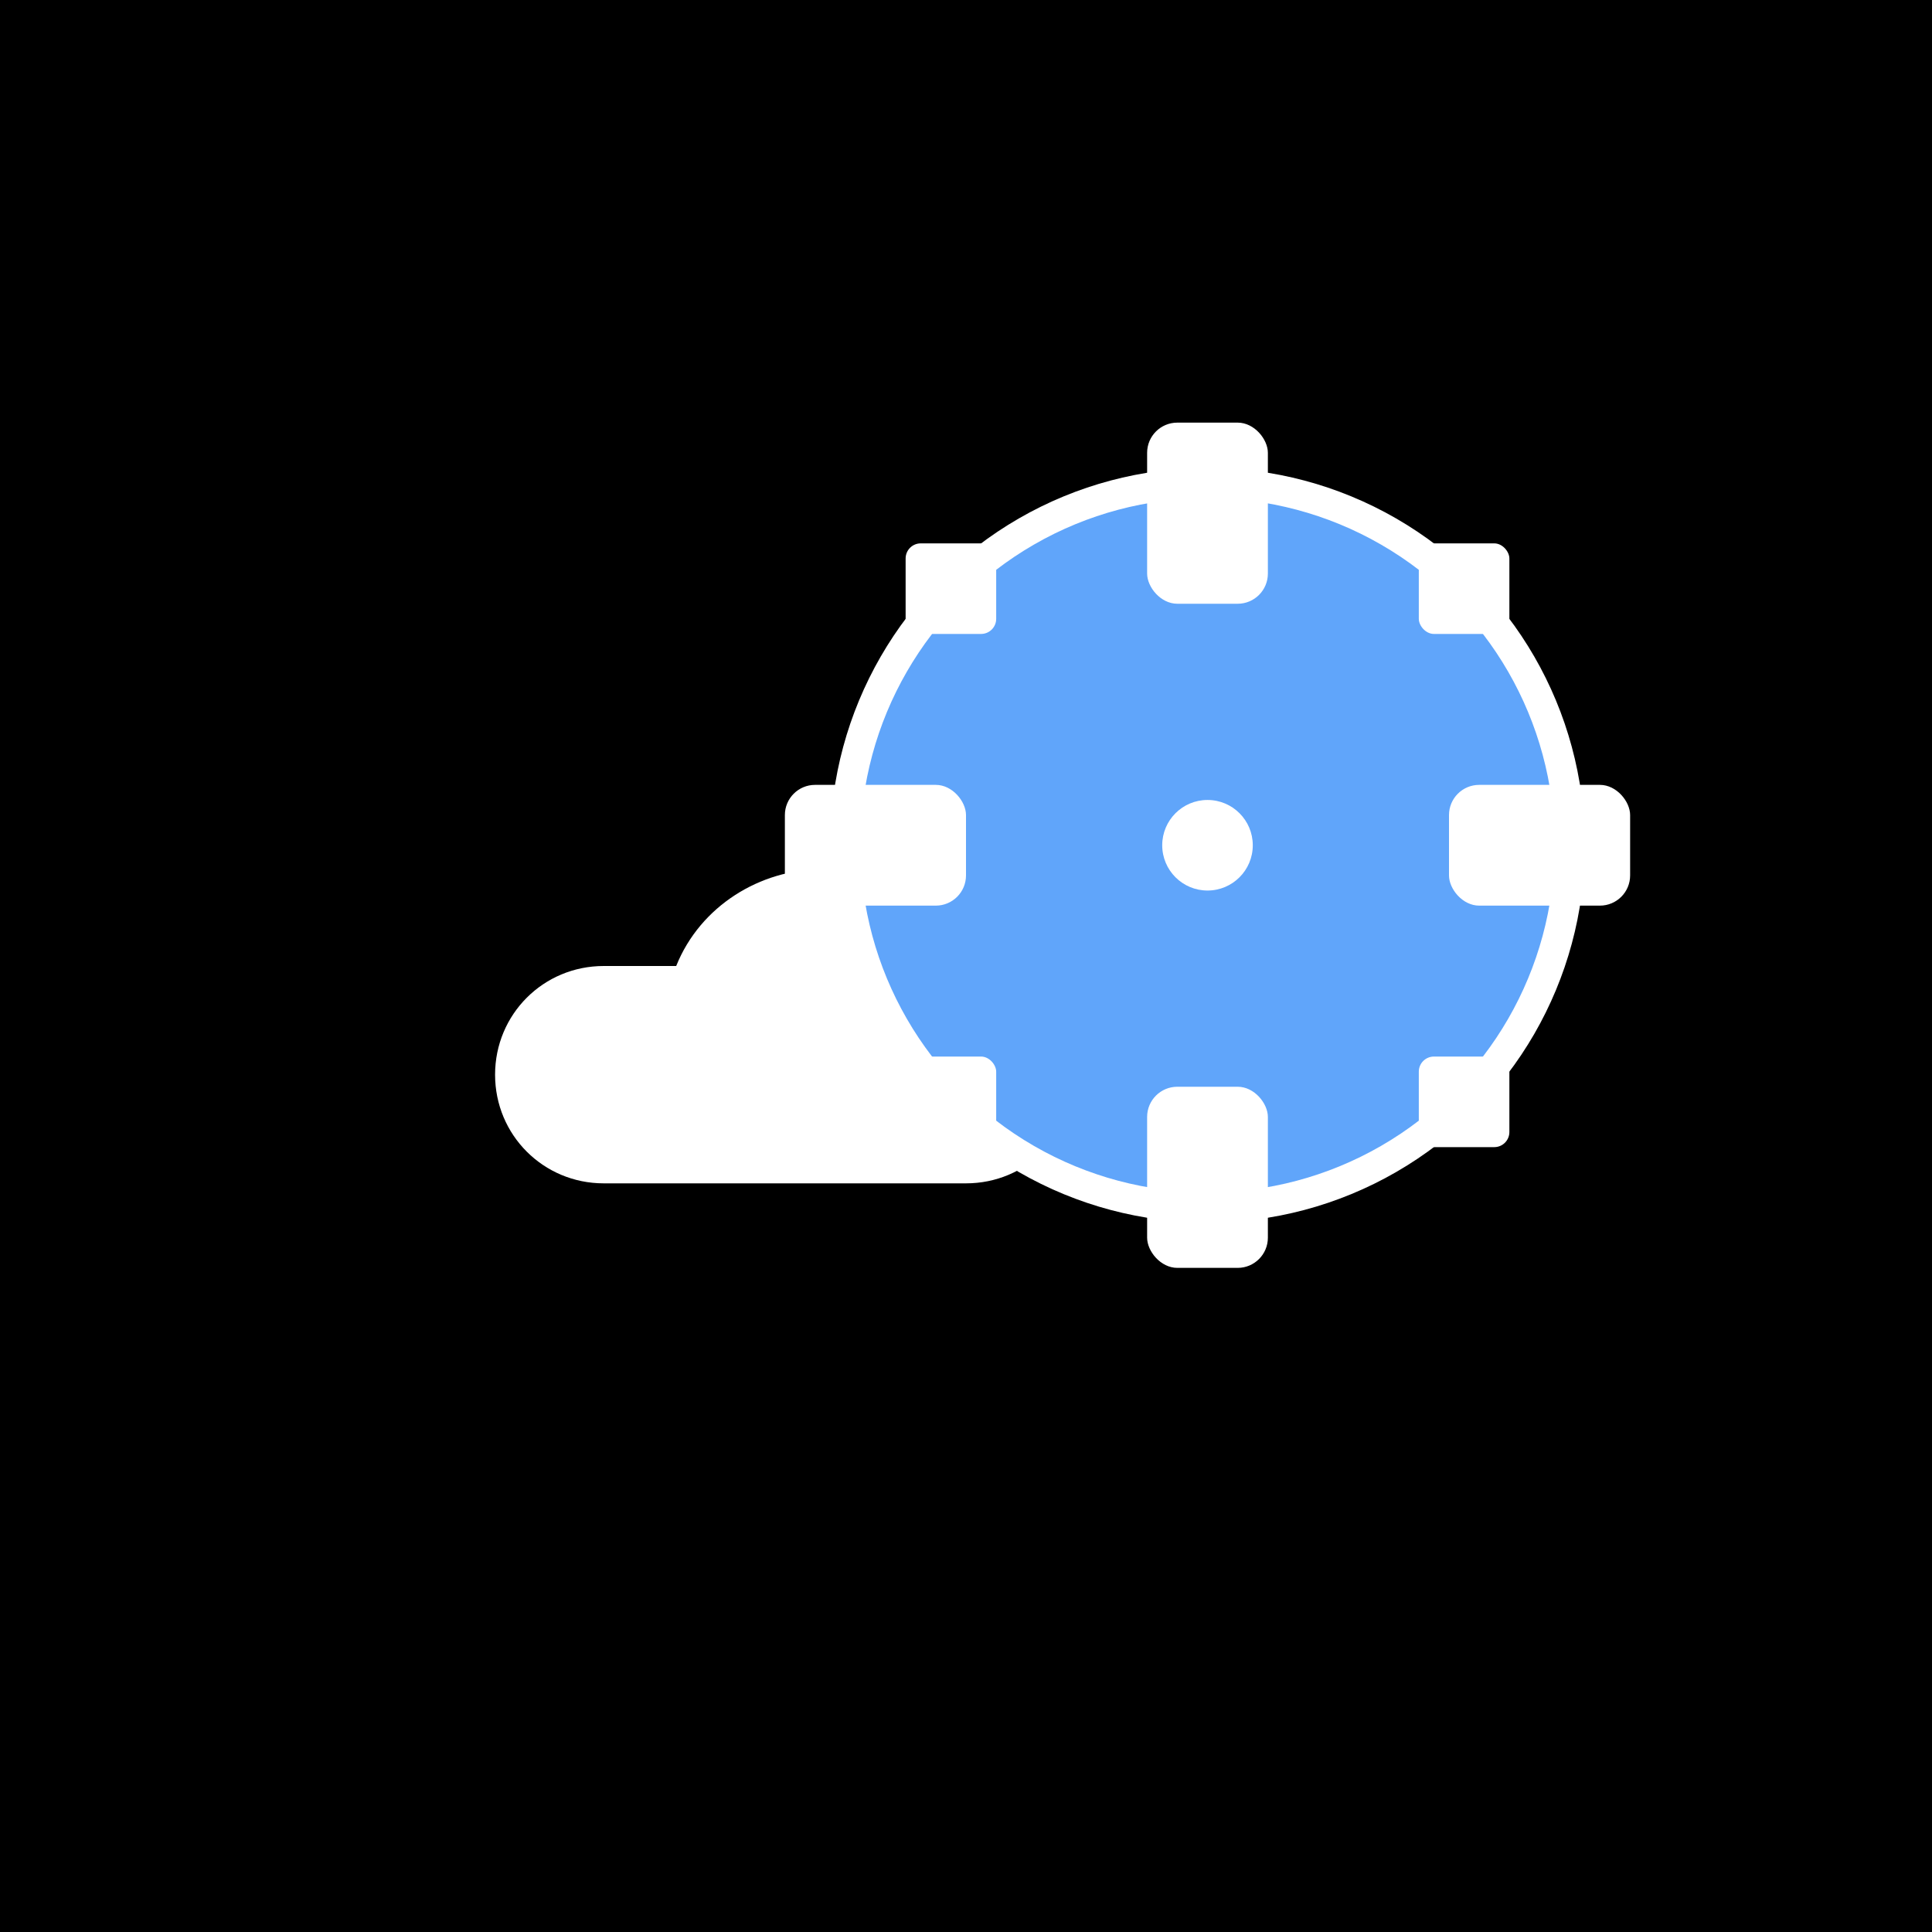 <svg width="32" height="32" viewBox="0 0 32 32" xmlns="http://www.w3.org/2000/svg">
  <!-- Background -->
  <rect width="32" height="32" fill="#000000"/>
  
  <!-- Cloud Icon -->
  <g transform="translate(4, 8)">
    <path d="M6 8c-1 0-1.8 0.8-1.8 1.8s0.8 1.8 1.8 1.8h6c1 0 1.8-0.8 1.8-1.8s-0.8-1.8-1.8-1.8c-0.4-1-1.4-1.6-2.4-1.6s-2 0.6-2.4 1.6z" fill="#ffffff"/>
  </g>
  
  <!-- Gear Icon - Improved Design -->
  <g transform="translate(12, 6)">
    <!-- Outer gear circle -->
    <circle cx="8" cy="8" r="6" fill="#60A5FA" stroke="#ffffff" stroke-width="0.5"/>
    
    <!-- Gear teeth -->
    <g fill="#ffffff">
      <!-- Top tooth -->
      <rect x="7" y="1" width="2" height="3" rx="0.5"/>
      <!-- Bottom tooth -->
      <rect x="7" y="12" width="2" height="3" rx="0.5"/>
      <!-- Left tooth -->
      <rect x="1" y="7" width="3" height="2" rx="0.5"/>
      <!-- Right tooth -->
      <rect x="12" y="7" width="3" height="2" rx="0.5"/>
      <!-- Top-left tooth -->
      <rect x="3" y="3" width="1.5" height="1.5" rx="0.25"/>
      <!-- Top-right tooth -->
      <rect x="11.5" y="3" width="1.5" height="1.5" rx="0.25"/>
      <!-- Bottom-left tooth -->
      <rect x="3" y="11.5" width="1.5" height="1.5" rx="0.25"/>
      <!-- Bottom-right tooth -->
      <rect x="11.5" y="11.5" width="1.5" height="1.5" rx="0.25"/>
    </g>
    
    <!-- Center hole -->
    <circle cx="8" cy="8" r="2" fill="#60A5FA"/>
    <!-- Inner dot -->
    <circle cx="8" cy="8" r="0.75" fill="#ffffff"/>
  </g>
</svg>